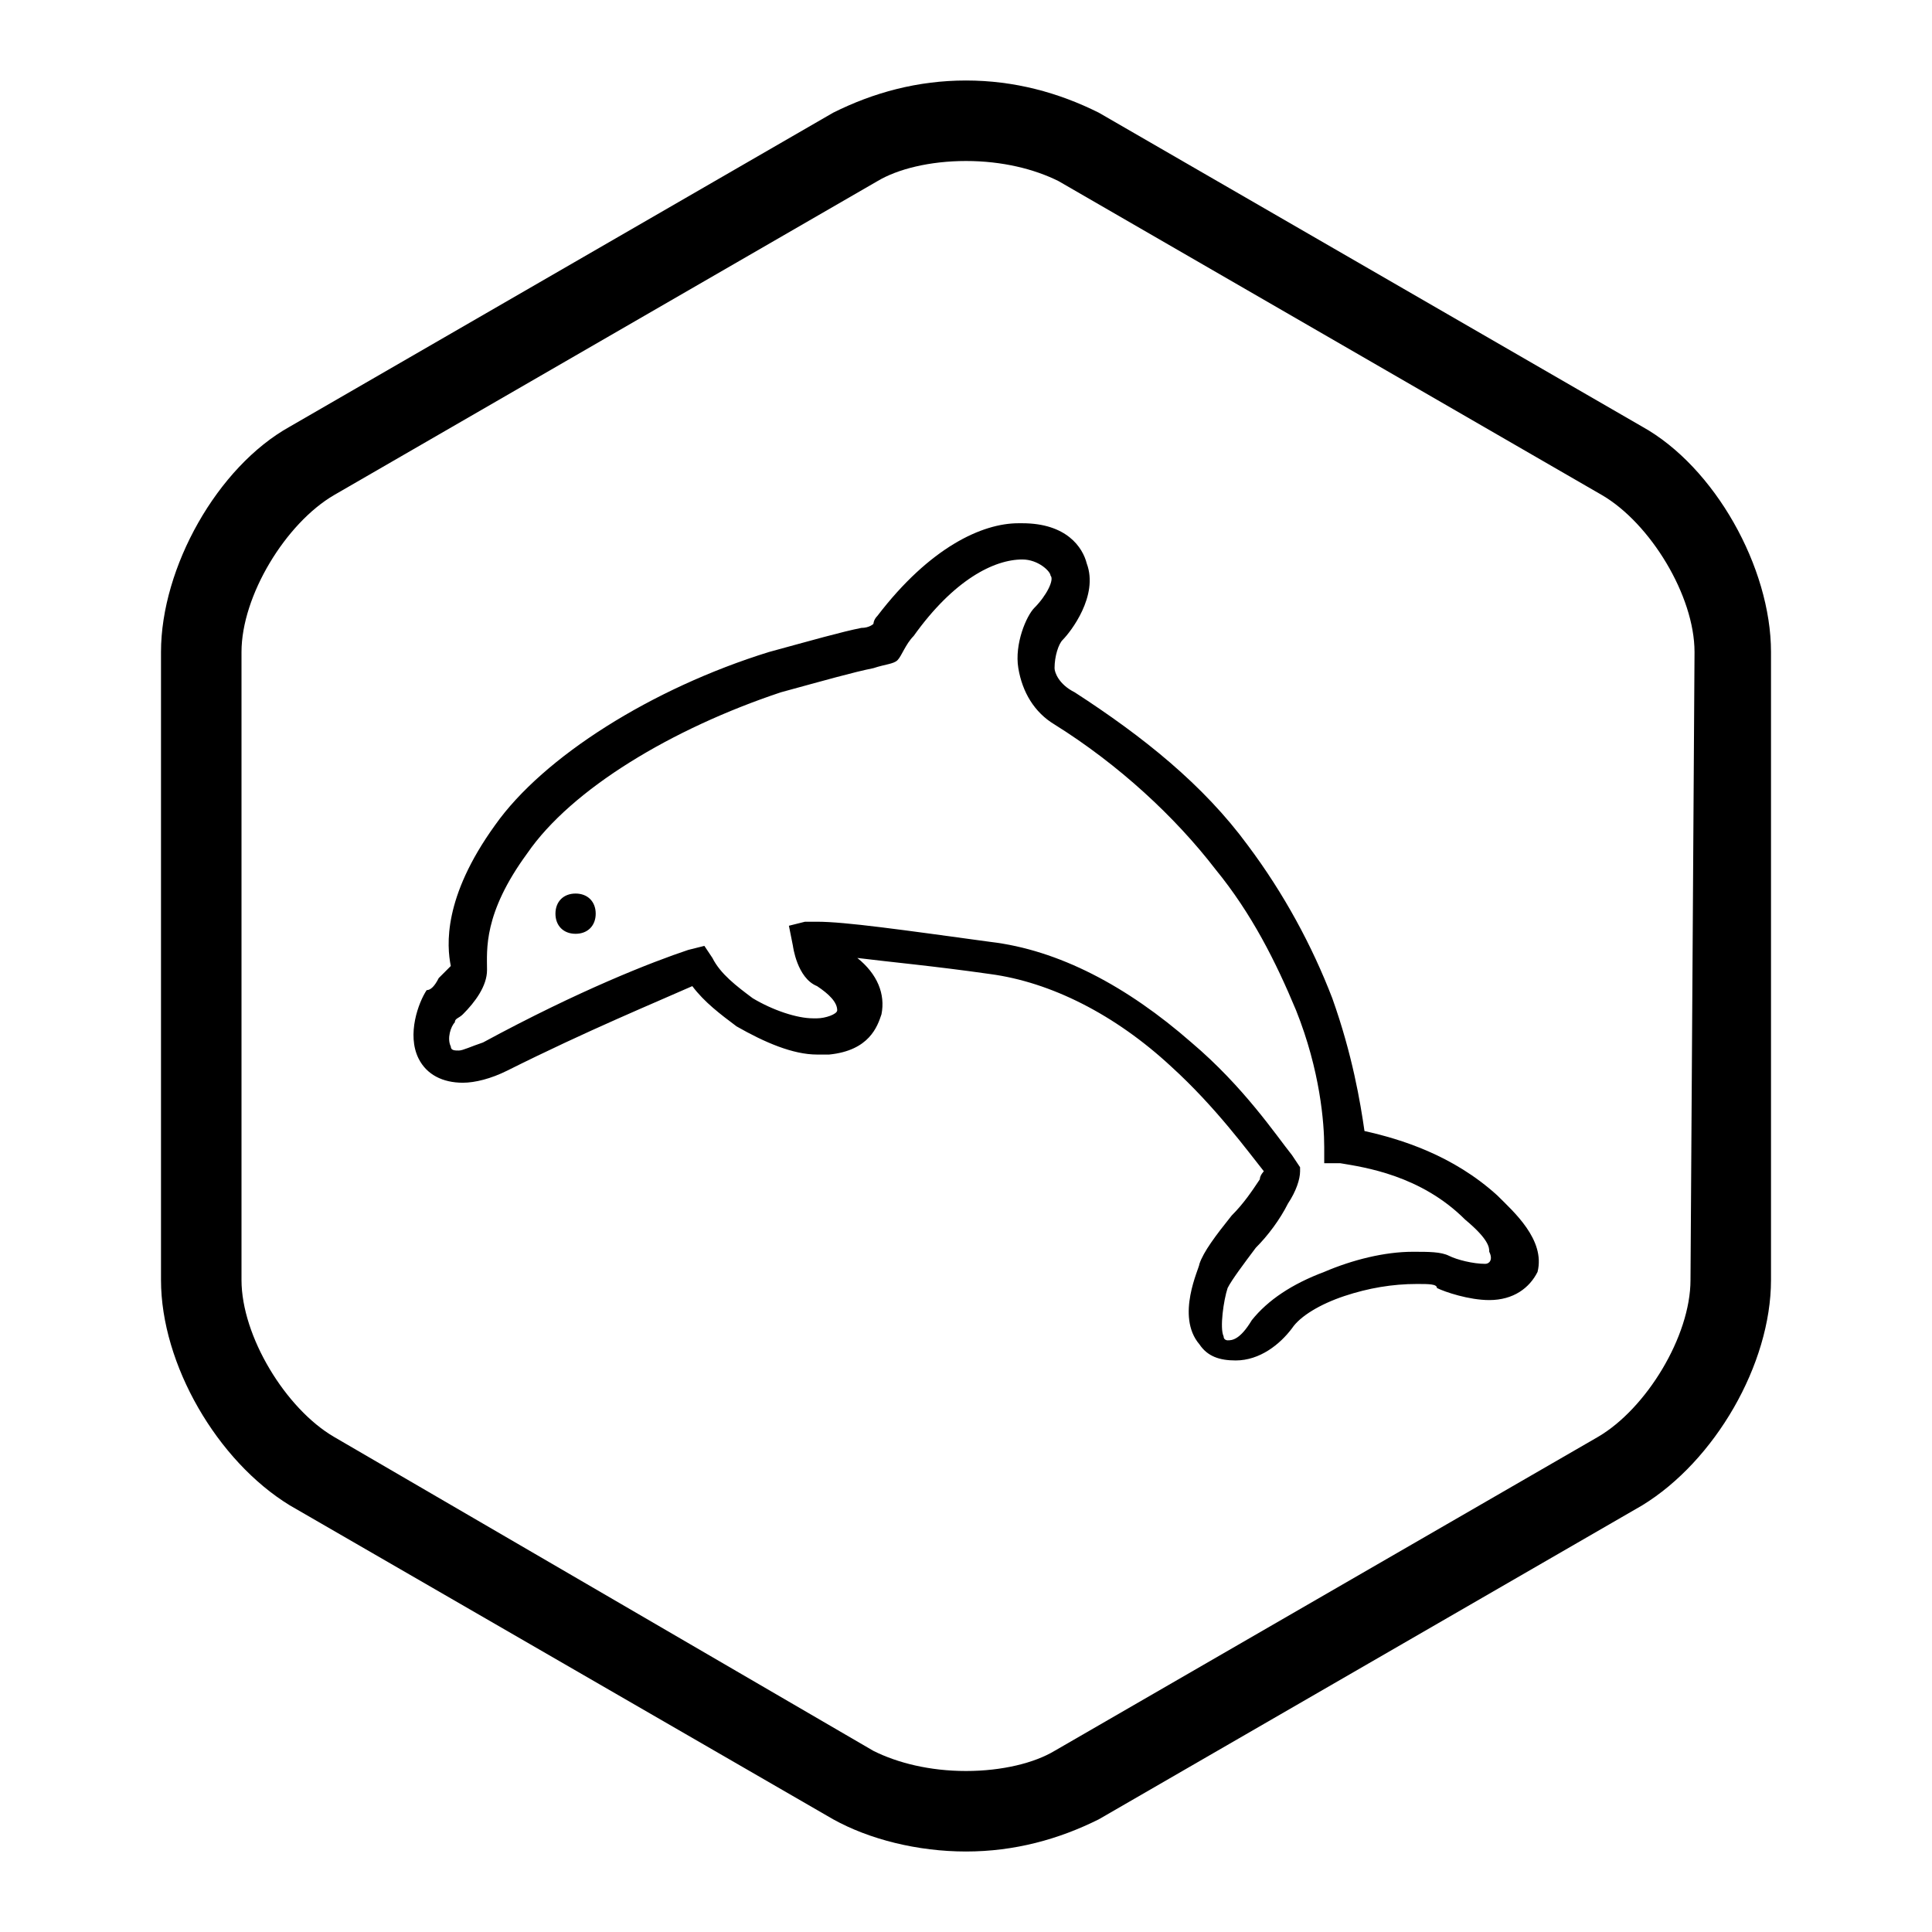<?xml version="1.0" standalone="no"?>
<!DOCTYPE svg PUBLIC "-//W3C//DTD SVG 1.1//EN" "http://www.w3.org/Graphics/SVG/1.1/DTD/svg11.dtd">
<svg class="icon" viewBox="0 0 1024 1024" version="1.1" xmlns="http://www.w3.org/2000/svg" xmlns:xlink="http://www.w3.org/1999/xlink">
    <path d="M305.067 473.6c-6.4 0-10.667 4.267-10.667 10.667s4.267 10.667 10.667 10.667 10.667-4.267 10.667-10.667-4.267-10.667-10.667-10.667z m488.533 160c-23.467-21.333-51.2-29.867-70.4-34.133-2.133-14.933-6.4-40.533-17.067-70.4-10.667-27.733-25.6-55.467-44.8-81.067-23.467-32-55.467-57.6-91.733-81.067-8.533-4.267-10.667-10.667-10.667-12.8 0-6.4 2.133-12.8 4.267-14.933 4.267-4.267 19.2-23.467 12.8-40.533-2.133-8.533-10.667-21.333-34.133-21.333h-2.133c-19.2 0-46.933 12.8-74.667 49.067-2.133 2.133-2.133 4.267-2.133 4.267s-2.133 2.133-6.4 2.133c-10.667 2.133-25.6 6.4-49.067 12.8-61.867 19.2-119.467 55.467-145.067 91.733-27.733 38.4-25.6 64-23.467 74.667l-6.4 6.4c-2.133 4.267-4.267 6.4-6.4 6.4-4.267 6.4-10.667 23.467-4.267 36.267 4.267 8.533 12.8 12.8 23.467 12.8 6.4 0 14.933-2.133 23.467-6.4 42.667-21.333 78.933-36.267 98.133-44.8 6.4 8.533 14.933 14.933 23.467 21.333 14.933 8.533 29.867 14.933 42.667 14.933h6.4c21.333-2.133 25.6-14.933 27.733-21.333 2.133-10.667-2.133-21.333-12.8-29.867 17.067 2.133 40.533 4.267 70.4 8.533 32 4.267 66.133 21.333 96 49.067 23.467 21.333 40.533 44.8 49.067 55.467 0 0-2.133 2.133-2.133 4.267-4.267 6.4-8.533 12.8-14.933 19.2-8.533 10.667-14.933 19.2-17.067 25.6 0 2.133-12.8 27.733 0 42.667 4.267 6.4 10.667 8.533 19.2 8.533 12.8 0 23.467-8.533 29.867-17.067 4.267-6.4 14.933-12.8 27.733-17.067s25.6-6.4 38.4-6.4c6.4 0 10.667 0 10.667 2.133 4.267 2.133 17.067 6.4 27.733 6.4 12.8 0 21.333-6.4 25.6-14.933 4.267-17.067-12.8-32-21.333-40.533z m-6.4 36.267c-6.4 0-14.933-2.133-19.2-4.267s-10.667-2.133-19.2-2.133c-14.933 0-32 4.267-46.933 10.667-17.067 6.4-29.867 14.933-38.4 25.6-6.4 10.667-10.667 10.667-12.8 10.667 0 0-2.133 0-2.133-2.133-2.133-4.267 0-19.2 2.133-25.6 2.133-4.267 8.533-12.8 14.933-21.333 6.4-6.4 12.8-14.933 17.067-23.467 4.267-6.4 6.4-12.8 6.4-17.067V618.667l-4.267-6.4c-8.533-10.667-25.6-36.267-53.333-59.733-34.133-29.867-70.4-49.067-106.667-53.333-46.933-6.4-76.8-10.667-91.733-10.667H426.667l-8.533 2.133 2.133 10.667s2.133 17.067 12.8 21.333c6.4 4.267 10.667 8.533 10.667 12.8 0 2.133-6.4 4.267-10.667 4.267h-2.133c-8.533 0-21.333-4.267-32-10.667-8.533-6.4-17.067-12.8-21.333-21.333l-4.267-6.4-8.533 2.133c-19.2 6.4-57.6 21.333-108.8 49.067-6.4 2.133-10.667 4.267-12.8 4.267s-4.267 0-4.267-2.133c-2.133-4.267 0-10.667 2.133-12.8 0-2.133 2.133-2.133 4.267-4.267 6.4-6.4 12.8-14.933 12.8-23.467 0-10.667-2.133-29.867 21.333-61.867 23.467-34.133 76.8-66.133 134.4-85.333 23.467-6.4 38.4-10.667 49.067-12.8 6.4-2.133 10.667-2.133 12.8-4.267s4.267-8.533 8.533-12.8c21.333-29.867 42.667-40.533 57.6-40.533 8.533 0 14.933 6.4 14.933 8.533 2.133 2.133-2.133 10.667-8.533 17.067-4.267 4.267-10.667 19.2-8.533 32 2.133 12.8 8.533 23.467 19.2 29.867 34.133 21.333 64 49.067 85.333 76.8 19.2 23.467 32 49.067 42.667 74.667 12.8 32 14.933 59.733 14.933 72.533v8.533h8.533c12.8 2.133 42.667 6.4 66.133 29.867 12.8 10.667 12.8 14.933 12.8 17.067 2.133 4.267 0 6.4-2.133 6.4z m83.2-443.733L582.4 59.733c-21.333-10.667-44.8-17.067-70.4-17.067s-49.067 6.4-70.4 17.067L153.6 226.133c-38.4 21.333-68.267 74.667-68.267 119.467v332.8c0 44.8 29.867 96 68.267 119.467l288 166.4c19.2 10.667 44.8 17.067 70.4 17.067s49.067-6.4 70.4-17.067l288-166.4c38.4-23.467 68.267-74.667 68.267-119.467V345.6c0-44.8-29.867-98.133-68.267-119.467zM896 678.4c0 29.867-23.467 68.267-49.067 83.2l-288 166.4c-10.667 6.4-27.733 10.667-46.933 10.667s-36.267-4.267-49.067-10.667L177.067 761.6C151.467 746.667 128 708.267 128 678.4V345.6c0-29.867 23.467-68.267 49.067-83.2l288-166.4c10.667-6.4 27.733-10.667 46.933-10.667s36.267 4.267 49.067 10.667l288 166.4c25.6 14.933 49.067 53.333 49.067 83.2L896 678.4z"></path>
</svg>